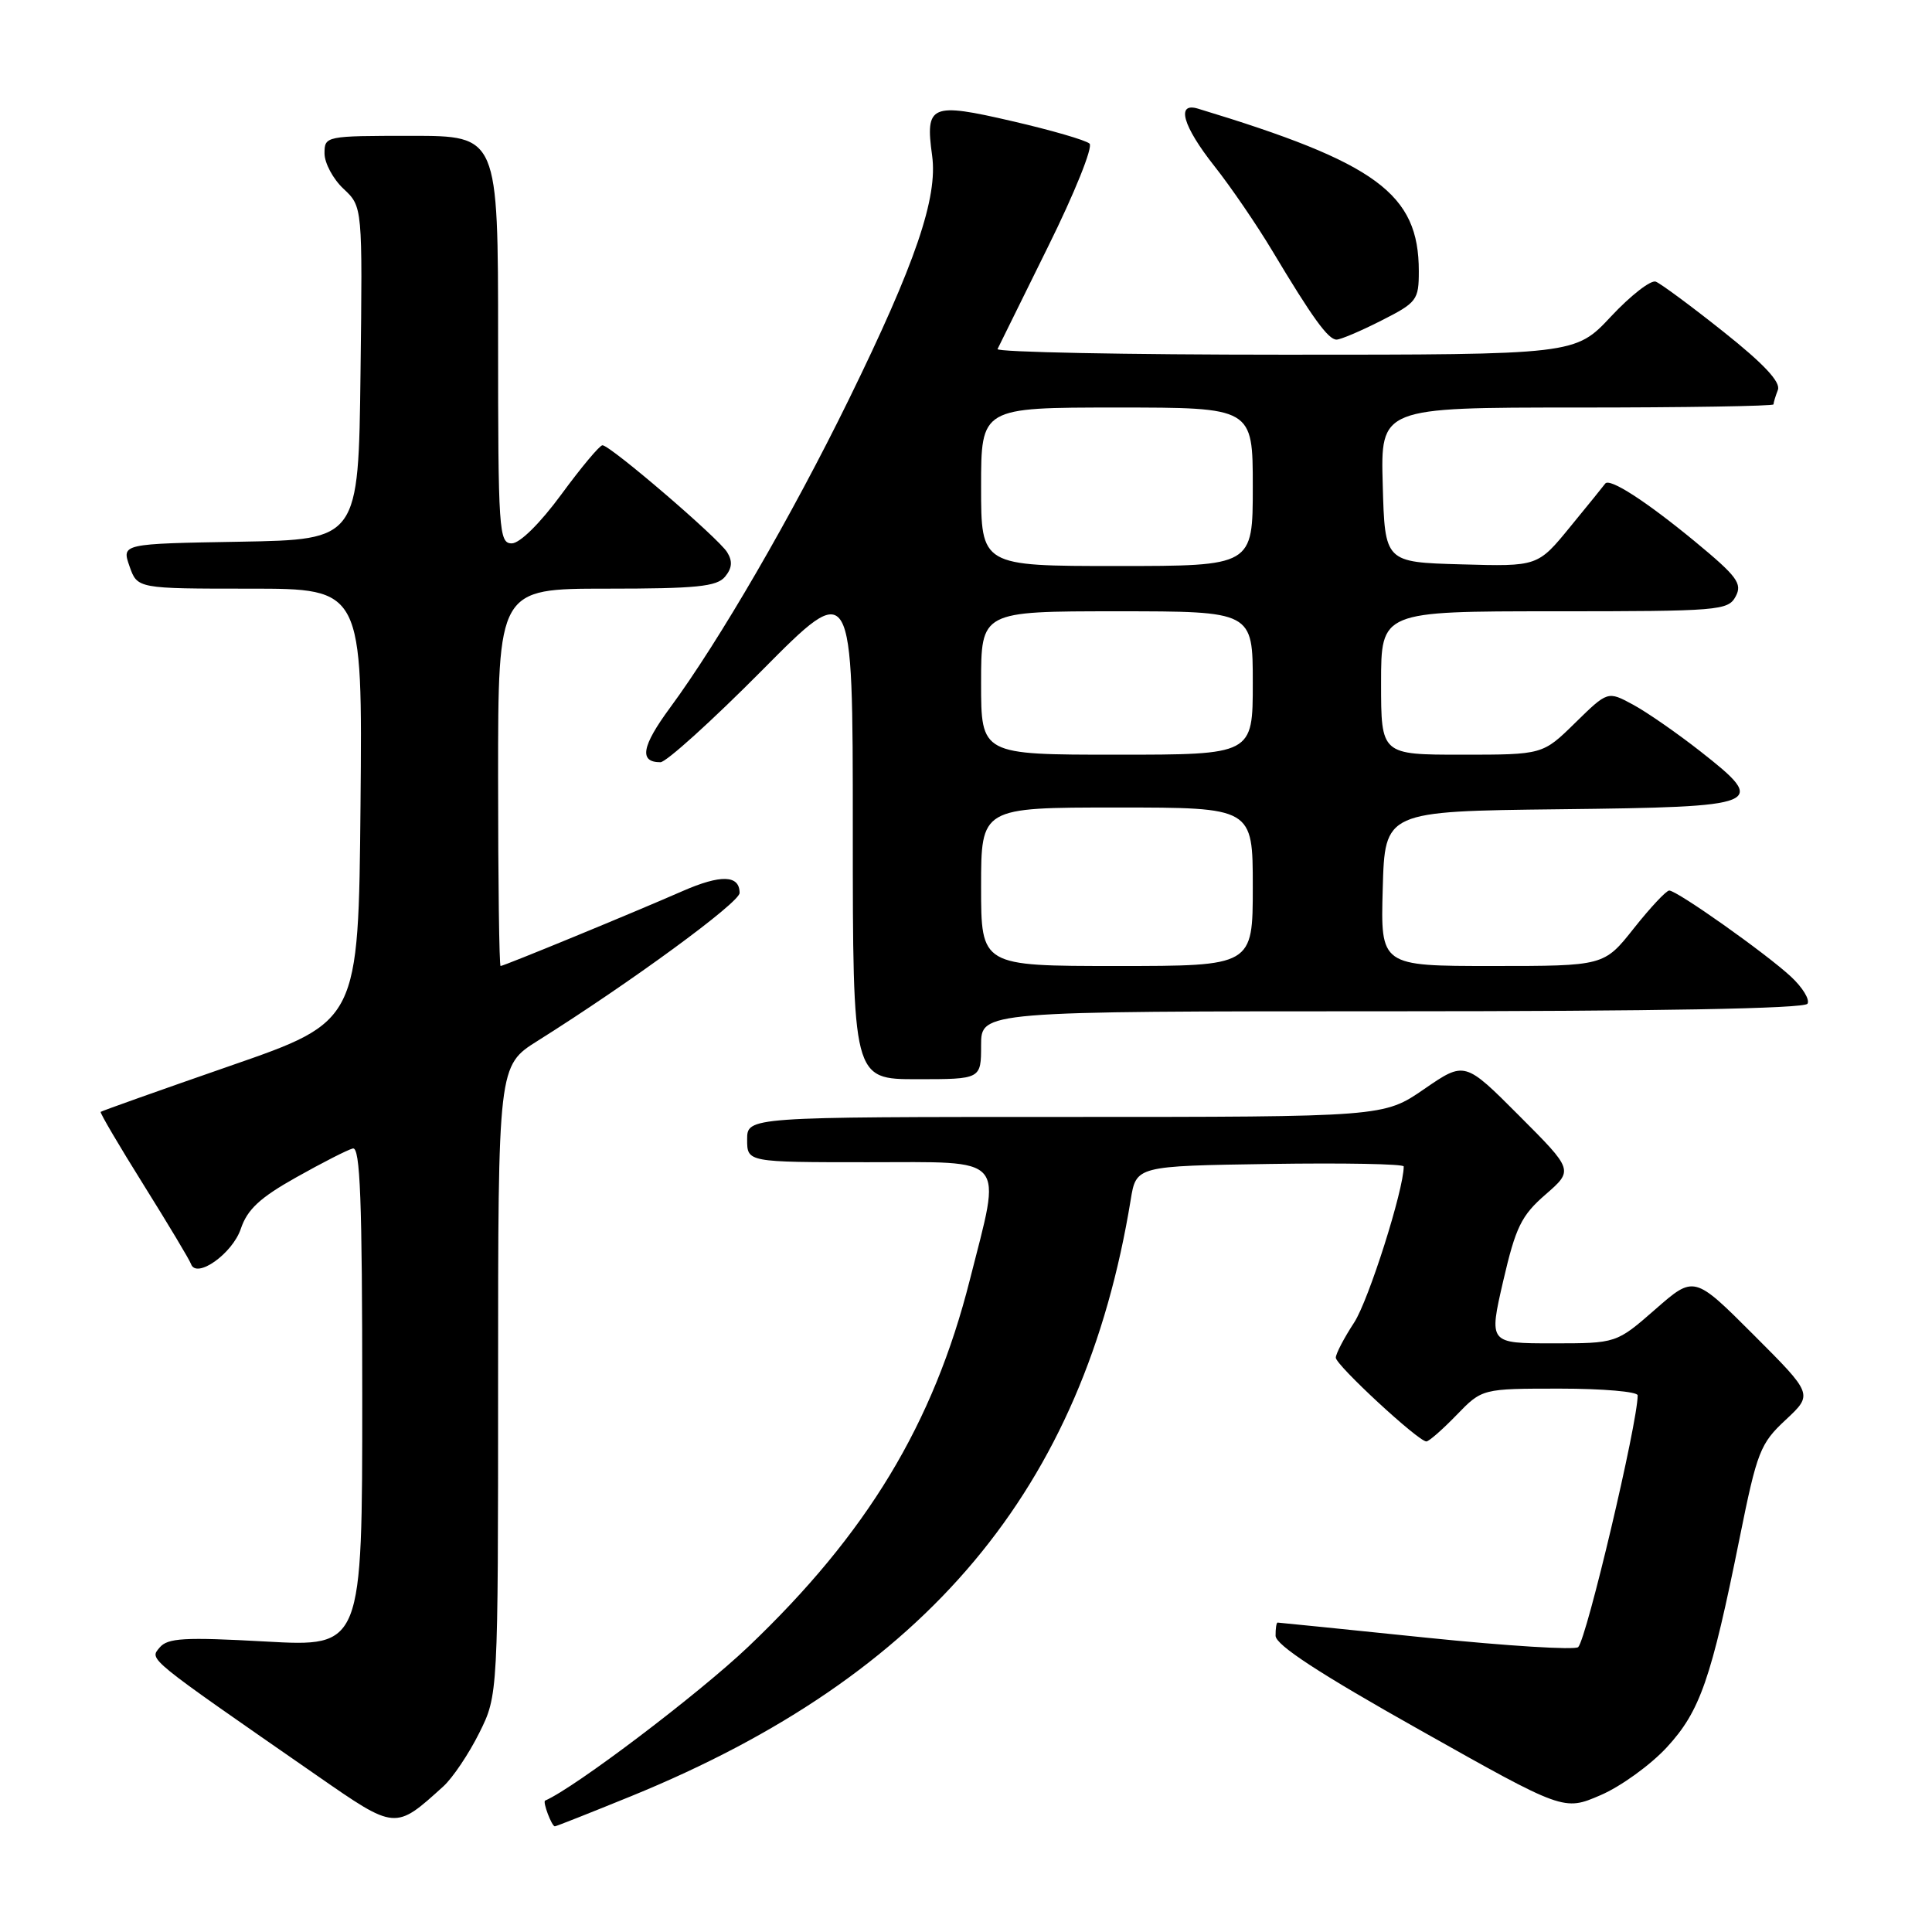 <?xml version="1.0" encoding="UTF-8" standalone="no"?>
<!DOCTYPE svg PUBLIC "-//W3C//DTD SVG 1.1//EN" "http://www.w3.org/Graphics/SVG/1.1/DTD/svg11.dtd" >
<svg xmlns="http://www.w3.org/2000/svg" xmlns:xlink="http://www.w3.org/1999/xlink" version="1.1" viewBox="0 0 256 256">
 <g >
 <path fill="currentColor"
d=" M 58.75 236.70 C 59.98 235.58 62.12 232.40 63.50 229.63 C 66.00 224.61 66.00 224.61 66.00 182.91 C 66.00 141.21 66.00 141.21 71.25 137.91 C 83.52 130.20 98.00 119.60 98.00 118.32 C 98.00 115.93 95.52 115.85 90.43 118.08 C 83.91 120.94 66.76 128.00 66.33 128.00 C 66.15 128.00 66.00 116.75 66.00 103.00 C 66.00 78.00 66.00 78.00 80.38 78.00 C 92.28 78.00 94.98 77.73 96.07 76.42 C 97.01 75.28 97.09 74.36 96.35 73.17 C 95.19 71.29 80.87 59.01 79.83 59.00 C 79.46 59.00 77.01 61.93 74.39 65.50 C 71.57 69.34 68.88 72.00 67.81 72.00 C 66.11 72.00 66.00 70.37 66.00 45.00 C 66.00 18.00 66.00 18.00 54.50 18.00 C 43.13 18.00 43.00 18.03 43.00 20.33 C 43.00 21.60 44.13 23.72 45.52 25.02 C 48.04 27.38 48.04 27.38 47.77 49.44 C 47.50 71.50 47.50 71.50 31.81 71.78 C 16.12 72.05 16.12 72.05 17.16 75.03 C 18.20 78.00 18.20 78.00 33.11 78.00 C 48.03 78.00 48.03 78.00 47.77 106.67 C 47.50 135.34 47.50 135.34 30.53 141.22 C 21.20 144.46 13.46 147.21 13.34 147.33 C 13.22 147.45 15.78 151.81 19.04 157.02 C 22.30 162.24 25.12 166.94 25.31 167.49 C 26.02 169.51 30.80 166.12 31.91 162.82 C 32.77 160.26 34.44 158.70 39.26 156.00 C 42.69 154.07 46.06 152.35 46.75 152.18 C 47.73 151.92 48.00 158.98 48.00 185.04 C 48.00 218.22 48.00 218.22 35.21 217.51 C 24.40 216.91 22.22 217.04 21.15 218.31 C 19.80 219.94 19.22 219.47 42.00 235.27 C 52.45 242.52 52.34 242.51 58.75 236.70 Z  M 83.66 237.99 C 122.85 221.99 143.57 197.26 149.82 159.00 C 150.55 154.50 150.55 154.50 168.28 154.23 C 178.02 154.08 186.00 154.23 186.00 154.56 C 186.00 157.66 181.35 172.30 179.44 175.23 C 178.10 177.28 177.00 179.38 177.00 179.90 C 177.00 180.88 187.94 191.00 189.00 191.00 C 189.34 191.00 191.13 189.43 193.00 187.50 C 196.39 184.00 196.39 184.00 206.70 184.00 C 212.36 184.00 217.00 184.40 217.00 184.89 C 217.00 188.54 210.26 217.06 209.12 218.25 C 208.73 218.66 199.67 218.10 188.99 217.00 C 178.32 215.90 169.45 215.00 169.29 215.00 C 169.13 215.00 169.01 215.79 169.02 216.75 C 169.04 217.97 174.80 221.74 188.13 229.23 C 207.21 239.97 207.21 239.97 212.08 237.87 C 214.76 236.72 218.71 233.86 220.86 231.53 C 225.27 226.75 226.74 222.52 230.52 203.75 C 232.82 192.33 233.24 191.27 236.62 188.13 C 240.24 184.75 240.24 184.75 232.36 176.87 C 224.48 168.99 224.48 168.99 219.33 173.50 C 214.18 178.00 214.18 178.00 205.73 178.00 C 197.28 178.00 197.28 178.00 199.18 169.75 C 200.84 162.59 201.58 161.07 204.79 158.28 C 208.50 155.05 208.50 155.05 201.29 147.83 C 194.09 140.61 194.09 140.61 188.72 144.30 C 183.35 148.00 183.35 148.00 141.18 148.00 C 99.00 148.00 99.00 148.00 99.00 151.00 C 99.00 154.00 99.00 154.00 115.00 154.00 C 133.70 154.00 132.74 152.89 128.50 169.62 C 123.68 188.67 114.88 203.23 99.13 218.22 C 92.54 224.48 76.21 236.86 72.23 238.59 C 71.88 238.75 73.11 242.00 73.52 242.00 C 73.69 242.00 78.26 240.19 83.66 237.99 Z  M 130.00 138.50 C 130.00 134.00 130.00 134.00 184.44 134.00 C 219.50 134.00 239.10 133.65 239.50 133.00 C 239.84 132.46 238.85 130.84 237.31 129.41 C 233.98 126.32 222.22 118.00 221.18 118.00 C 220.79 118.00 218.68 120.25 216.50 123.00 C 212.54 128.00 212.54 128.00 197.73 128.00 C 182.93 128.00 182.93 128.00 183.22 117.75 C 183.50 107.50 183.50 107.50 206.65 107.23 C 233.73 106.92 234.35 106.66 225.31 99.56 C 222.21 97.13 218.18 94.33 216.35 93.35 C 213.03 91.56 213.03 91.56 208.72 95.78 C 204.42 100.00 204.42 100.00 193.71 100.00 C 183.00 100.00 183.00 100.00 183.00 90.50 C 183.00 81.00 183.00 81.00 205.96 81.00 C 227.77 81.00 228.98 80.90 229.98 79.04 C 230.90 77.33 230.19 76.38 224.55 71.72 C 218.08 66.39 213.27 63.29 212.70 64.08 C 212.54 64.31 210.46 66.88 208.08 69.78 C 203.76 75.07 203.76 75.07 193.63 74.78 C 183.50 74.50 183.50 74.50 183.22 64.25 C 182.93 54.00 182.93 54.00 208.97 54.00 C 223.28 54.00 235.00 53.81 235.00 53.58 C 235.00 53.35 235.26 52.49 235.58 51.66 C 235.97 50.62 233.70 48.20 228.38 43.97 C 224.10 40.56 220.06 37.58 219.40 37.32 C 218.74 37.07 216.07 39.15 213.47 41.93 C 208.73 47.00 208.73 47.00 170.28 47.00 C 149.13 47.00 131.99 46.66 132.18 46.25 C 132.38 45.84 135.39 39.73 138.88 32.67 C 142.38 25.61 144.85 19.47 144.37 19.03 C 143.89 18.58 139.27 17.24 134.10 16.05 C 123.33 13.55 122.58 13.88 123.51 20.61 C 124.28 26.19 121.32 34.87 112.45 52.98 C 104.92 68.35 95.30 84.94 88.79 93.77 C 85.02 98.89 84.65 101.00 87.51 101.00 C 88.27 101.00 94.32 95.53 100.95 88.85 C 113.00 76.69 113.00 76.69 113.00 109.85 C 113.00 143.00 113.00 143.00 121.50 143.00 C 130.00 143.00 130.00 143.00 130.00 138.50 Z  M 183.03 42.48 C 187.75 40.09 188.00 39.76 188.00 35.93 C 188.00 25.67 182.42 21.57 158.75 14.40 C 155.80 13.50 156.71 16.69 160.92 22.02 C 163.08 24.75 166.53 29.80 168.59 33.24 C 173.90 42.11 175.99 45.00 177.10 45.00 C 177.63 45.00 180.30 43.87 183.03 42.48 Z  M 130.00 117.50 C 130.00 107.00 130.00 107.00 148.00 107.00 C 166.00 107.00 166.00 107.00 166.00 117.50 C 166.00 128.00 166.00 128.00 148.00 128.00 C 130.00 128.00 130.00 128.00 130.00 117.50 Z  M 130.00 90.50 C 130.00 81.00 130.00 81.00 148.00 81.00 C 166.00 81.00 166.00 81.00 166.00 90.50 C 166.00 100.00 166.00 100.00 148.00 100.00 C 130.00 100.00 130.00 100.00 130.00 90.50 Z  M 130.00 64.50 C 130.00 54.00 130.00 54.00 148.00 54.00 C 166.00 54.00 166.00 54.00 166.00 64.50 C 166.00 75.00 166.00 75.00 148.00 75.00 C 130.00 75.00 130.00 75.00 130.00 64.50 Z "/>
</g>
</svg>
